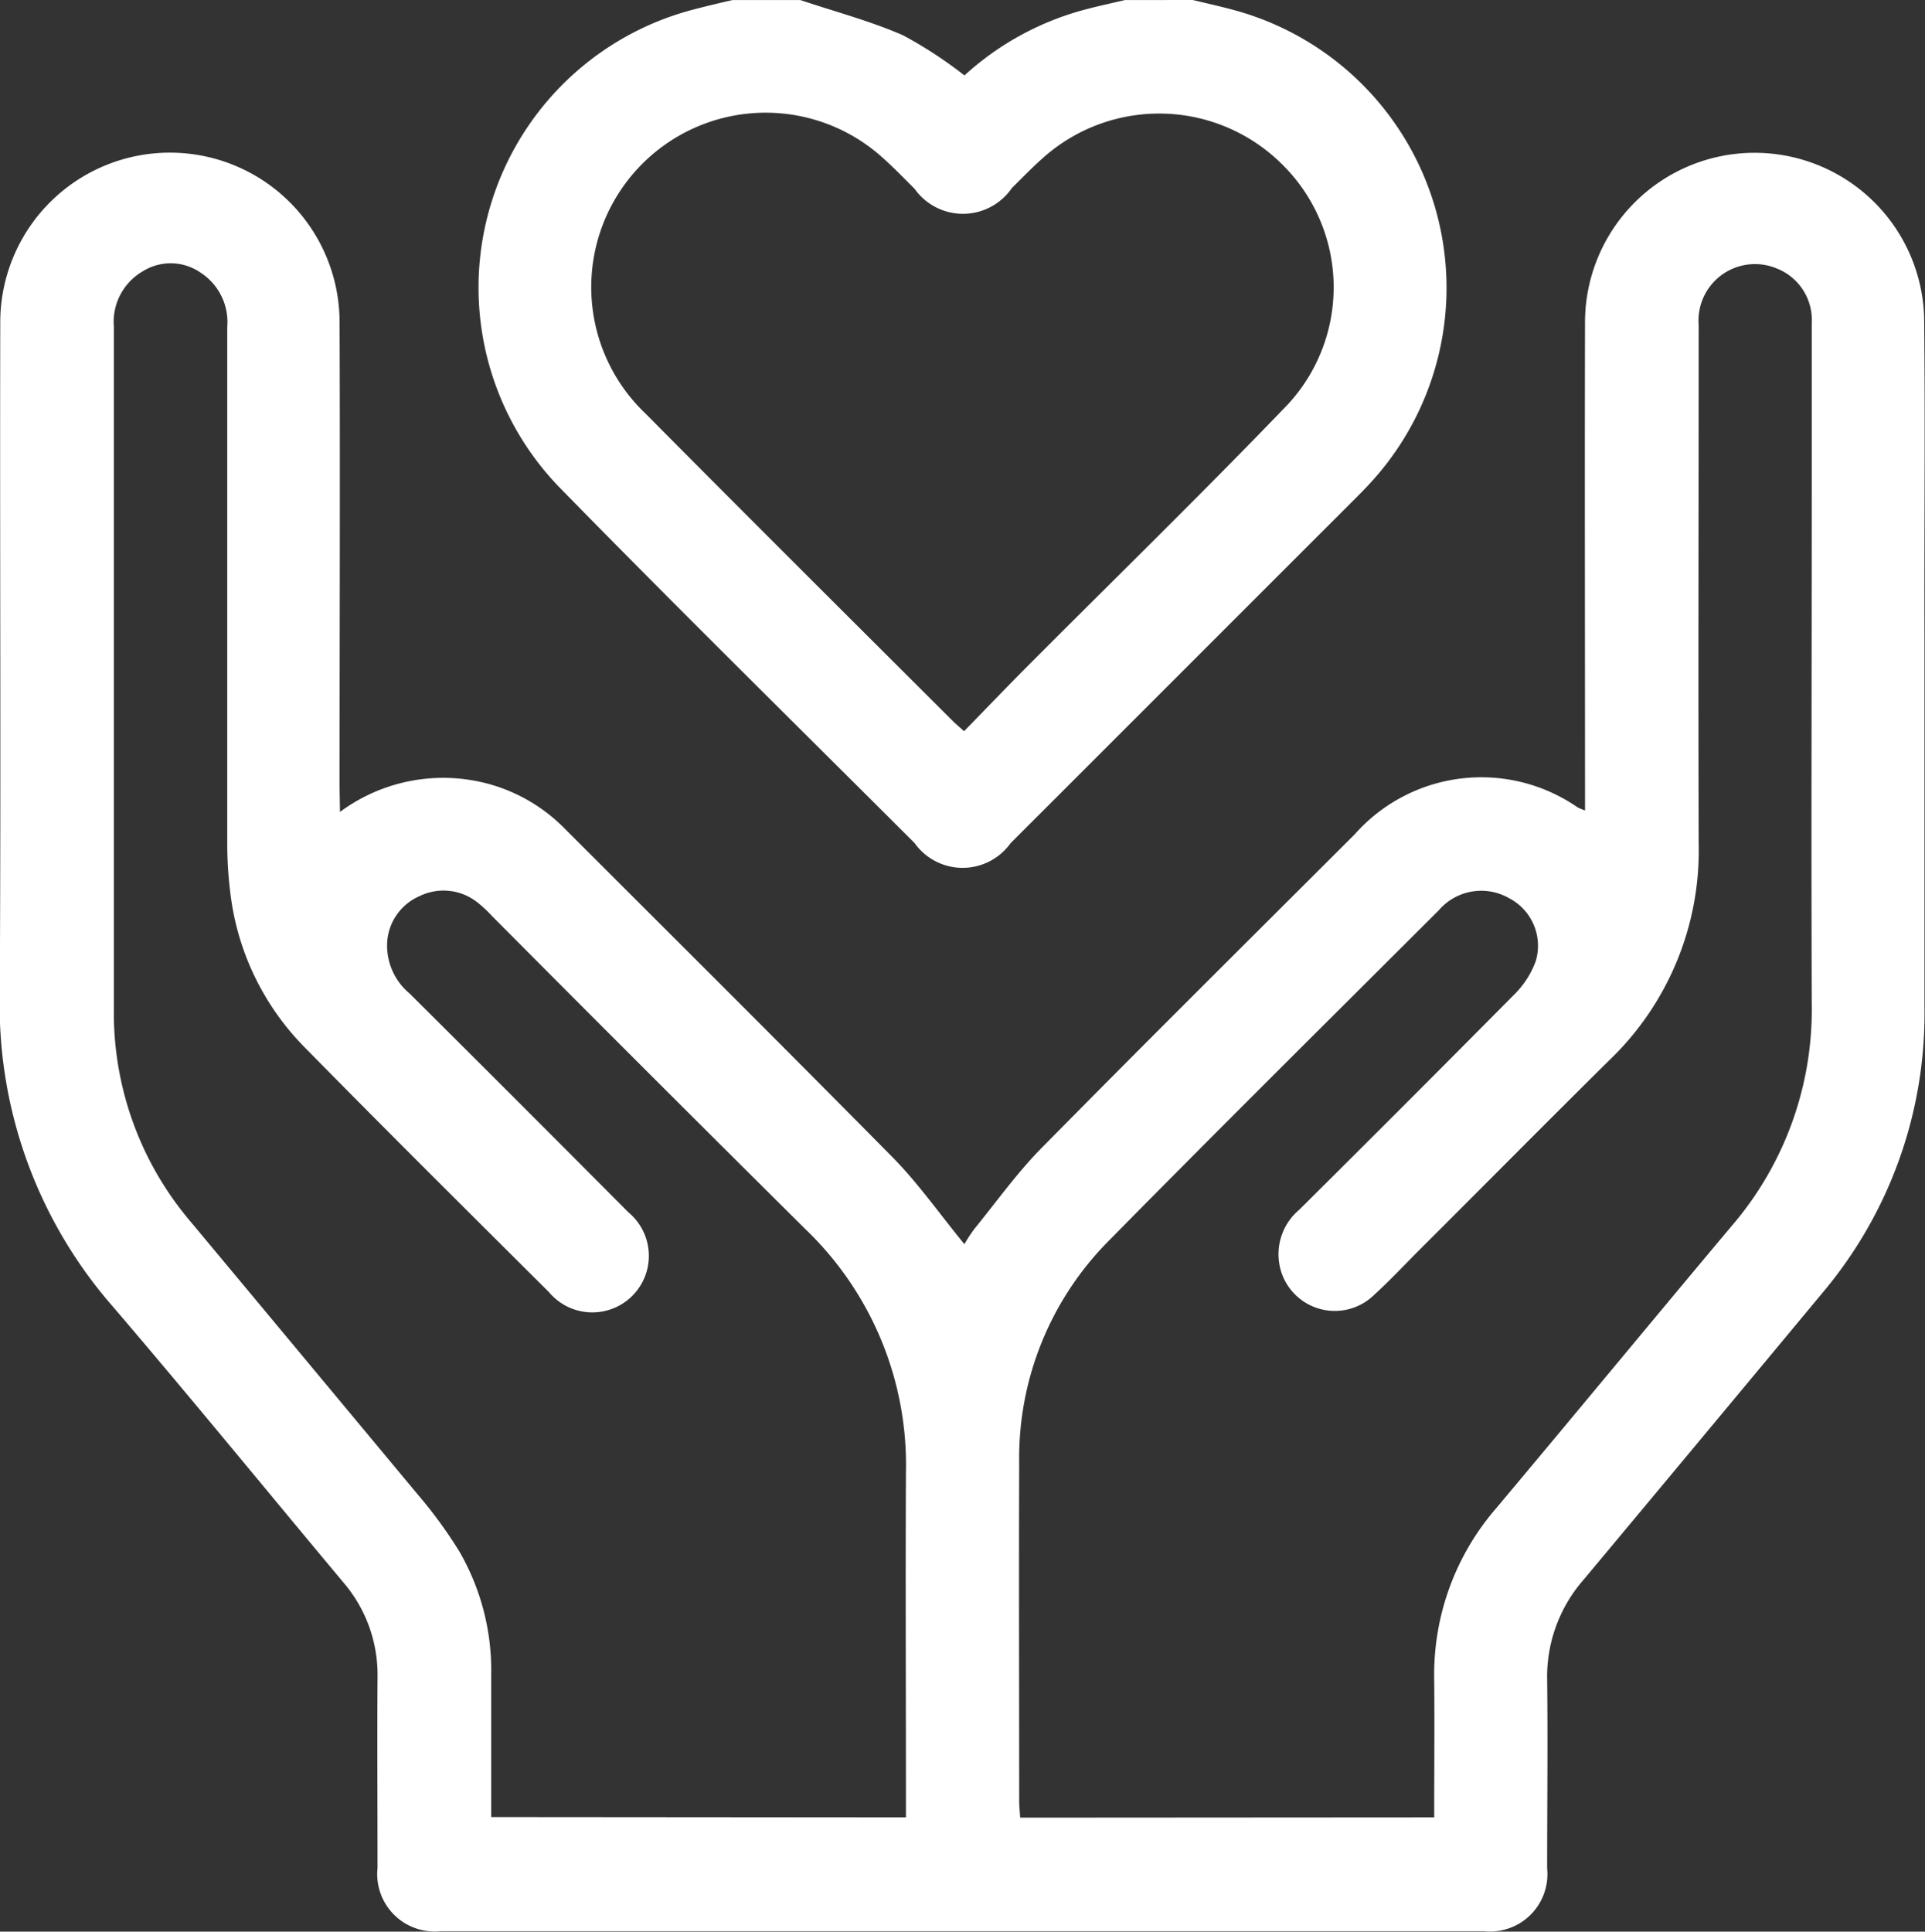 <svg xmlns="http://www.w3.org/2000/svg" width="29.013" height="29.112" viewBox="0 0 29.013 29.112">
  <rect x="0" y="0" width="29.013" height="29.112" fill="#333333" stroke="none"/>
  <g id="Group_10935" data-name="Group 10935" transform="translate(-28.487 -729.48)">
    <path id="Path_14377" data-name="Path 14377" d="M134.192,729.48c.2.048.4.092.6.146a4.338,4.338,0,0,1,2.117,7.088c-.076.085-.155.167-.235.247q-2.613,2.613-5.227,5.226a.889.889,0,0,1-1.447,0c-1.776-1.775-3.567-3.536-5.323-5.331a4.329,4.329,0,0,1,1.977-7.229c.2-.053.4-.1.6-.146h1.024c.516.173,1.046.313,1.543.529a6.38,6.38,0,0,1,.93.607,4.339,4.339,0,0,1,1.845-1c.19-.05.382-.091.573-.136ZM130.745,740.5c.331-.339.639-.661.953-.976,1.311-1.316,2.642-2.612,3.928-3.95a2.6,2.6,0,0,0-.07-3.6,2.627,2.627,0,0,0-3.6-.133c-.171.15-.329.313-.491.474a.894.894,0,0,1-1.467.009c-.161-.16-.319-.325-.489-.475a2.629,2.629,0,0,0-3.563,3.866c1.541,1.554,3.094,3.1,4.642,4.644C130.623,740.394,130.667,740.429,130.745,740.5Z" transform="translate(-87.728)" fill="#fff"/>
    <path id="Path_14378" data-name="Path 14378" d="M33.611,769.4a2.61,2.61,0,0,1,2.256-.418,2.555,2.555,0,0,1,1.135.673c1.648,1.648,3.3,3.29,4.939,4.951.389.395.71.856,1.081,1.308a2.3,2.3,0,0,1,.149-.228c.334-.41.644-.846,1.014-1.221,1.563-1.586,3.144-3.154,4.72-4.728a2.548,2.548,0,0,1,3.359-.406,1.133,1.133,0,0,0,.112.047v-.316c0-2.35-.006-4.7,0-7.05a2.556,2.556,0,0,1,5.111-.061c.017,1.6,0,3.2.005,4.8q0,2.8,0,5.6a6.525,6.525,0,0,1-1.535,4.294q-1.8,2.167-3.6,4.323a2.22,2.22,0,0,0-.552,1.509c.011.947,0,1.9,0,2.843a.865.865,0,0,1-.955.948q-7.861,0-15.722,0a.865.865,0,0,1-.951-.952c0-.957-.006-1.914,0-2.871a2.138,2.138,0,0,0-.517-1.436c-1.155-1.381-2.293-2.776-3.463-4.144a6.9,6.9,0,0,1-1.714-4.688c.02-3.383,0-6.766.008-10.148a2.557,2.557,0,1,1,5.114-.017c.009,2.34,0,4.681,0,7.021Zm8.53,15.153v-.335c0-1.62-.008-3.241,0-4.861a4.921,4.921,0,0,0-1.517-3.671q-2.371-2.353-4.726-4.722a1.793,1.793,0,0,0-.207-.194.823.823,0,0,0-.884-.1.812.812,0,0,0-.486.744.941.941,0,0,0,.339.722q1.653,1.644,3.3,3.3a.852.852,0,1,1-1.2,1.2c-1.229-1.223-2.46-2.446-3.675-3.682a3.975,3.975,0,0,1-1.127-2.338,5.9,5.9,0,0,1-.046-.736q0-3.895,0-7.789a.889.889,0,0,0-.408-.823.791.791,0,0,0-.862-.018.88.88,0,0,0-.439.833q0,5.146,0,10.291a4.862,4.862,0,0,0,1.167,3.213q1.7,2.04,3.4,4.084a6.984,6.984,0,0,1,.637.869,3.577,3.577,0,0,1,.483,1.874c0,.708,0,1.415,0,2.134Zm7.962,0c0-.711.006-1.393,0-2.074a3.829,3.829,0,0,1,.933-2.584c1.188-1.415,2.363-2.841,3.551-4.256a5,5,0,0,0,1.206-3.343c-.009-2.549,0-5.1,0-7.647q0-1.308,0-2.615a.834.834,0,0,0-.535-.828.851.851,0,0,0-1.169.857c0,2.606-.008,5.212,0,7.818a4.374,4.374,0,0,1-1.349,3.263c-.957.946-1.9,1.9-2.856,2.853-.228.228-.448.464-.686.681a.848.848,0,0,1-1.394-.327.875.875,0,0,1,.263-.954q1.624-1.612,3.235-3.238a1.367,1.367,0,0,0,.332-.513.808.808,0,0,0-.4-.945.844.844,0,0,0-1.062.181c-1.657,1.654-3.318,3.3-4.962,4.969a4.644,4.644,0,0,0-1.362,3.361c-.006,1.7,0,3.393,0,5.089,0,.082.009.164.015.256Z" transform="translate(0 -27.683)" fill="#fff"/>
  </g>
</svg>
